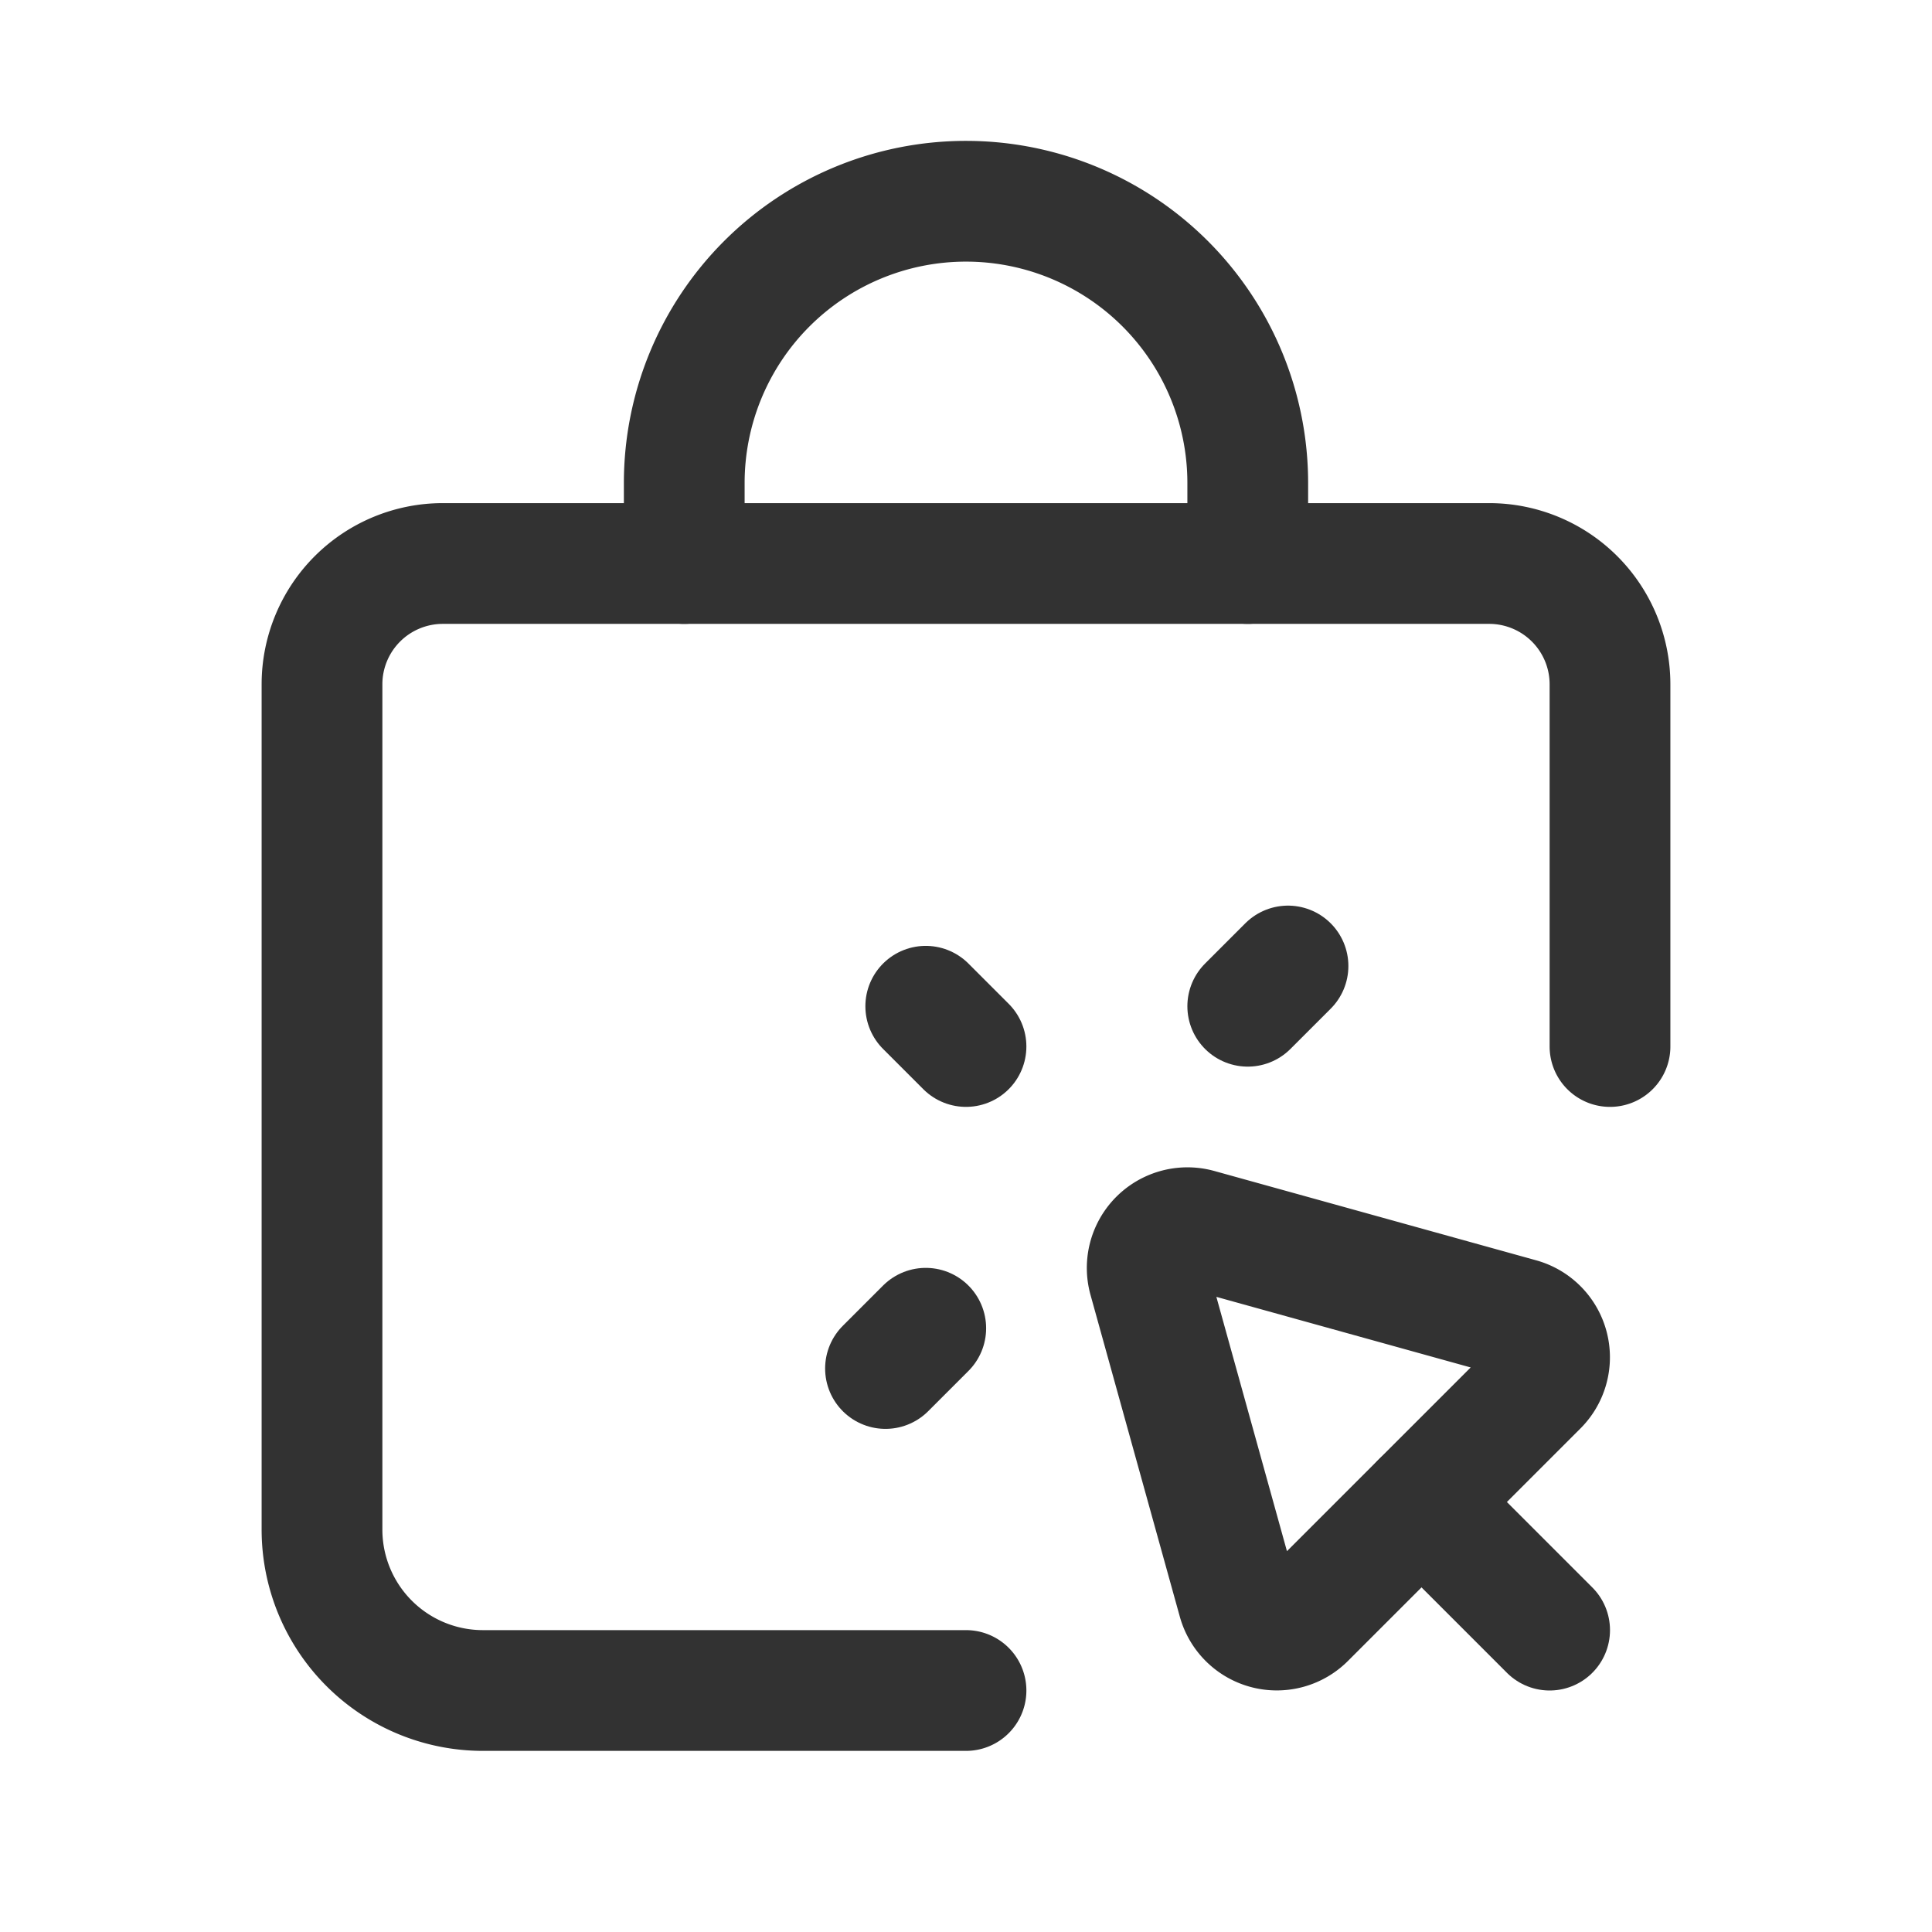 <svg id="Layer_3" data-name="Layer 3" xmlns="http://www.w3.org/2000/svg" viewBox="0 0 24 24"><path d="M12,21H6a1.999,1.999,0,0,1-2-2V8.5A1.501,1.501,0,0,1,5.5,7h13A1.501,1.501,0,0,1,20,8.5V13" fill="none" stroke="#323232" stroke-linecap="round" stroke-linejoin="round" stroke-width="1.5"/><path d="M15.5,7V6A3.5,3.5,0,0,0,12,2.5h0A3.5,3.5,0,0,0,8.5,6h0V7" fill="none" stroke="#323232" stroke-linecap="round" stroke-linejoin="round" stroke-width="1.5"/><path d="M16.214,20.103l2.889-2.889a.5.5,0,0,0-.22-.835l-3.999-1.11a.5.5,0,0,0-.615.615l1.11,3.999A.5.5,0,0,0,16.214,20.103Z" fill="none" stroke="#323232" stroke-linecap="round" stroke-linejoin="round" stroke-width="1.5"/><line x1="19.25" y1="20.25" x2="17.659" y2="18.659" fill="none" stroke="#323232" stroke-linecap="round" stroke-linejoin="round" stroke-width="1.5"/><line x1="12" y1="13" x2="11.5" y2="12.5" fill="none" stroke="#323232" stroke-linecap="round" stroke-linejoin="round" stroke-width="1.5"/><line x1="15.5" y1="12.5" x2="16" y2="12" fill="none" stroke="#323232" stroke-linecap="round" stroke-linejoin="round" stroke-width="1.5"/><line x1="11" y1="17" x2="11.5" y2="16.5" fill="none" stroke="#323232" stroke-linecap="round" stroke-linejoin="round" stroke-width="1.5"/><path d="M0,0H24V24H0Z" fill="none"/></svg>